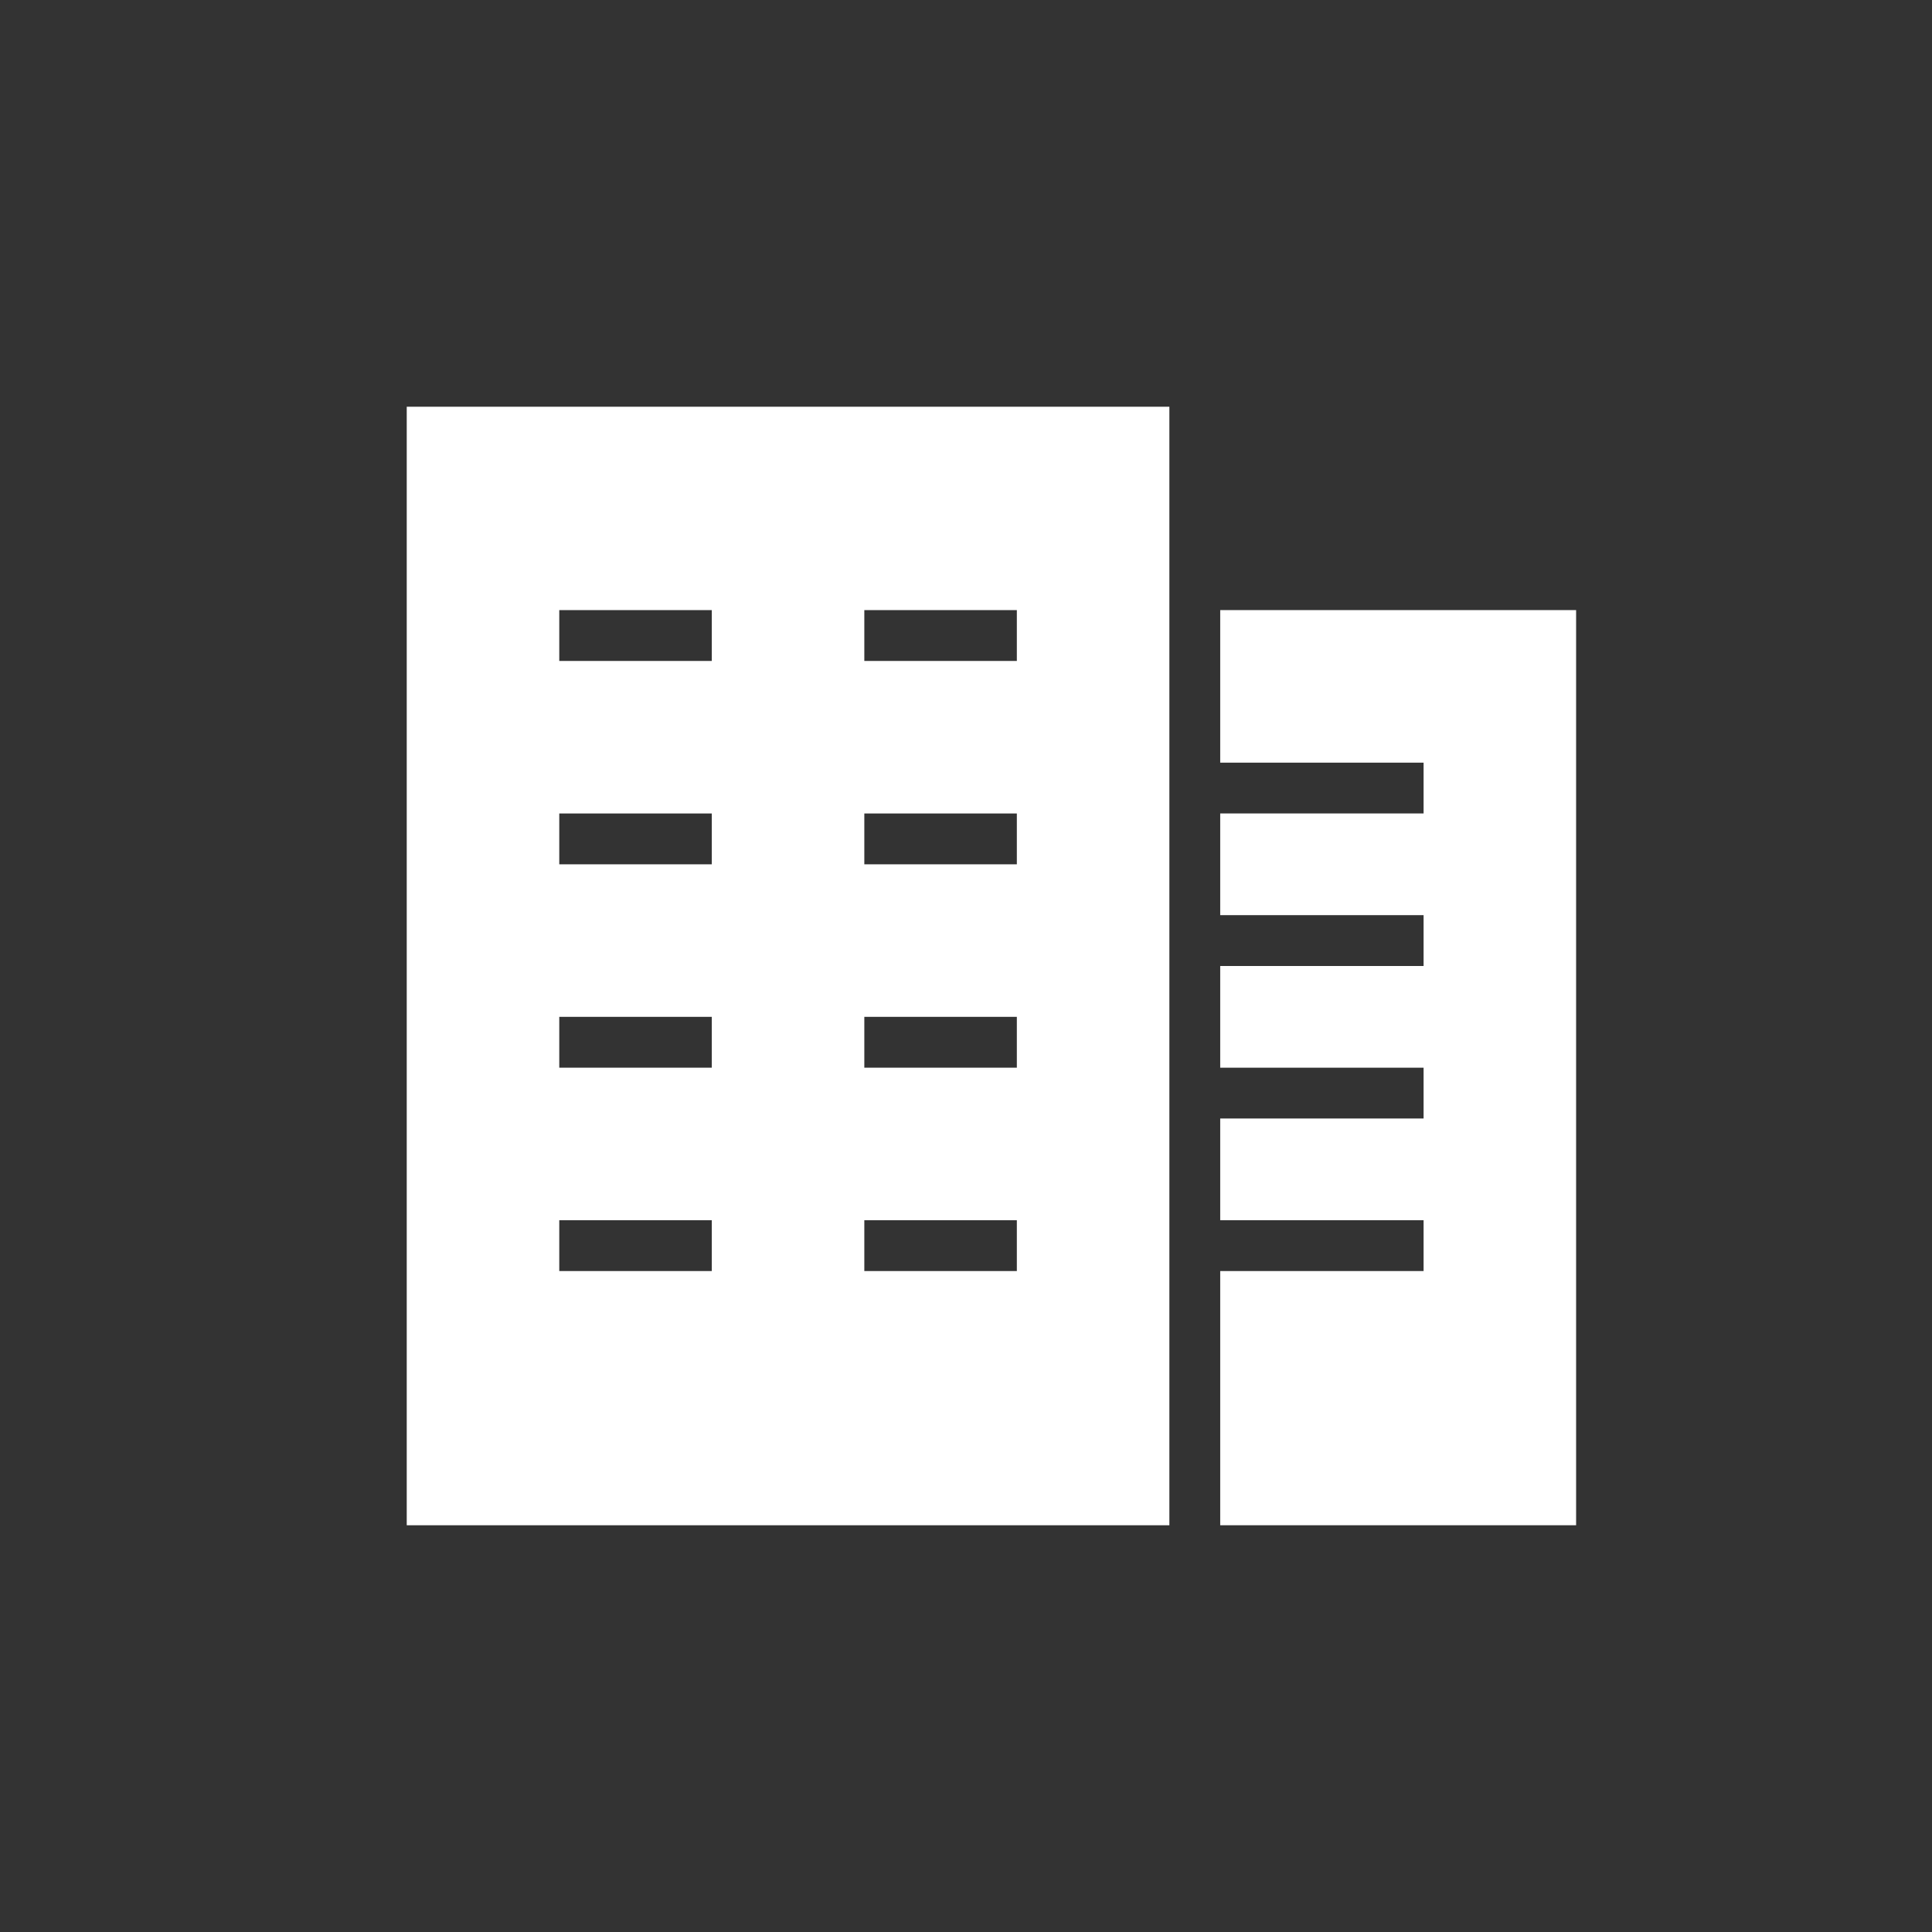 <svg xmlns="http://www.w3.org/2000/svg" viewBox="-91 6 38 38" enable-background="new -91 6 38 38"><rect x="-91" y="6" width="38" height="38" fill="#333333" stroke="none"/><g fill="#fff"><path d="m-67 18v3h4v1h-4v2h4v1h-4v2h4v1h-4v2h4v1h-4v5h7v-18z"/><path d="m-83 14v22h15v-22h-15m6 17h-3v-1h3v1m0-4h-3v-1h3v1m0-4h-3v-1h3v1m0-4h-3v-1h3v1m6 12h-3v-1h3v1m0-4h-3v-1h3v1m0-4h-3v-1h3v1m0-4h-3v-1h3v1"/></g></svg>